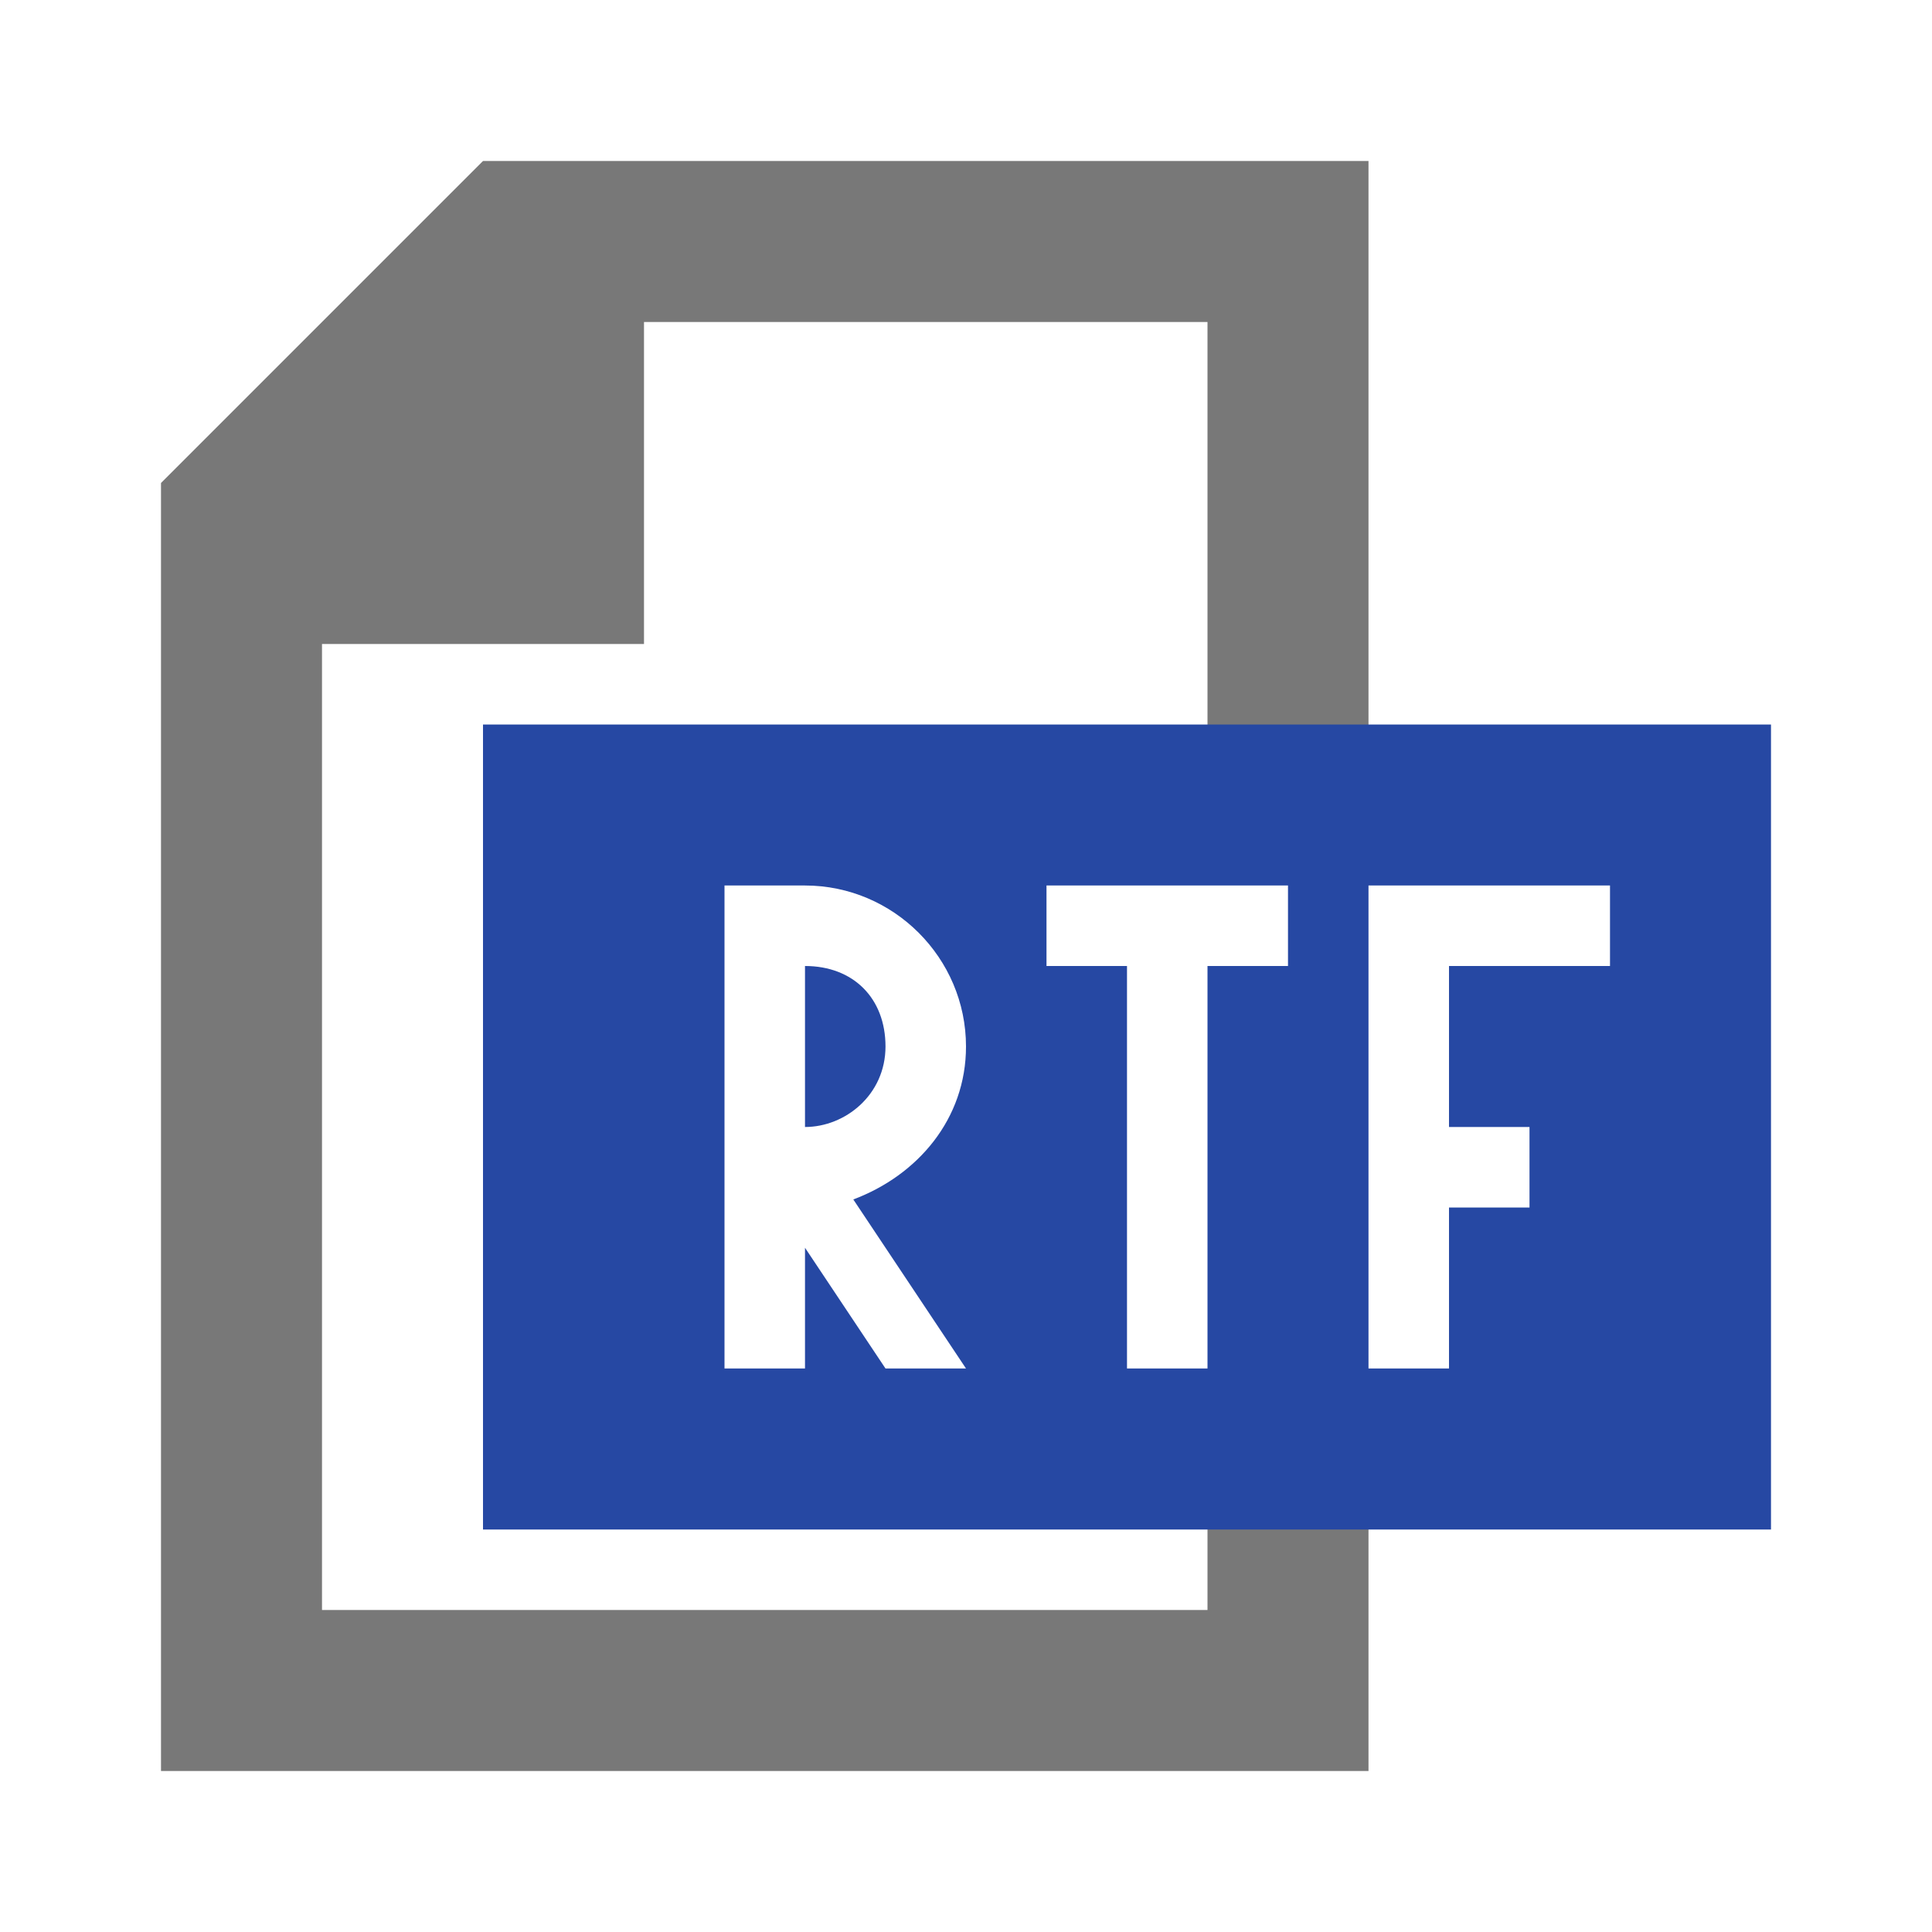 <?xml version="1.0" encoding="utf-8"?>
<!-- Generator: Adobe Illustrator 19.1.1, SVG Export Plug-In . SVG Version: 6.00 Build 0)  -->
<svg version="1.1" id="Layer_1" xmlns="http://www.w3.org/2000/svg" xmlns:xlink="http://www.w3.org/1999/xlink" x="0px" y="0px"
	 viewBox="0 0 24 24" style="enable-background:new 0 0 24 24;" xml:space="preserve">
<style type="text/css">
	.dx_darkgray{fill:#787878;}
	.st0{fill:none;}
	.st1{fill:#2648A3;}
	.st2{fill:#FFFFFF;}
</style>
<g>
	<polygon class="st0" points="8,4 8,8 4,8 4,20 15,20 15,19 6,19 6,9 15,9 15,4 	"/>
	<polyline class="dx_darkgray" points="2,22 17,22 17,18 15,18 15,20 4,20 4,8 8,8 8,4 15,4 15,10 17,10 17,2 6,2 2,6 	"/>
	<path class="st1" d="M11,13c0-0.6-0.4-1-1-1v2C10.5,14,11,13.6,11,13z"/>
	<g>
		<path class="st0" d="M12,13c0-1.1-0.9-2-2-2H9v6h1v-1.5l1,1.5h1l-1.4-2.1C11.4,14.6,12,13.9,12,13z"/>
		<polygon class="st0" points="14,11 13,11 13,12 14,12 14,17 15,17 15,12 15,12 16,12 16,11 15,11 15,11 		"/>
		<polygon class="st0" points="17,17 17,17 18,17 18,15 19,15 19,14 18,14 18,12 20,12 20,11 18,11 17,11 17,11 		"/>
		<path class="st1" d="M17,9h-2H6v10h9h2h5V9H17z M12,17h-1l-1-1.5V17H9v-6h1c1.1,0,2,0.9,2,2c0,0.9-0.6,1.6-1.4,1.9L12,17z M16,12
			h-1h0v5h-1v-5h-1v-1h3V12z M20,12h-2v2h1v1h-1v2h-1h0v-6h0h1h2V12z"/>
	</g>
	<rect x="17" y="11" class="st2" width="0" height="6"/>
</g>
</svg>
